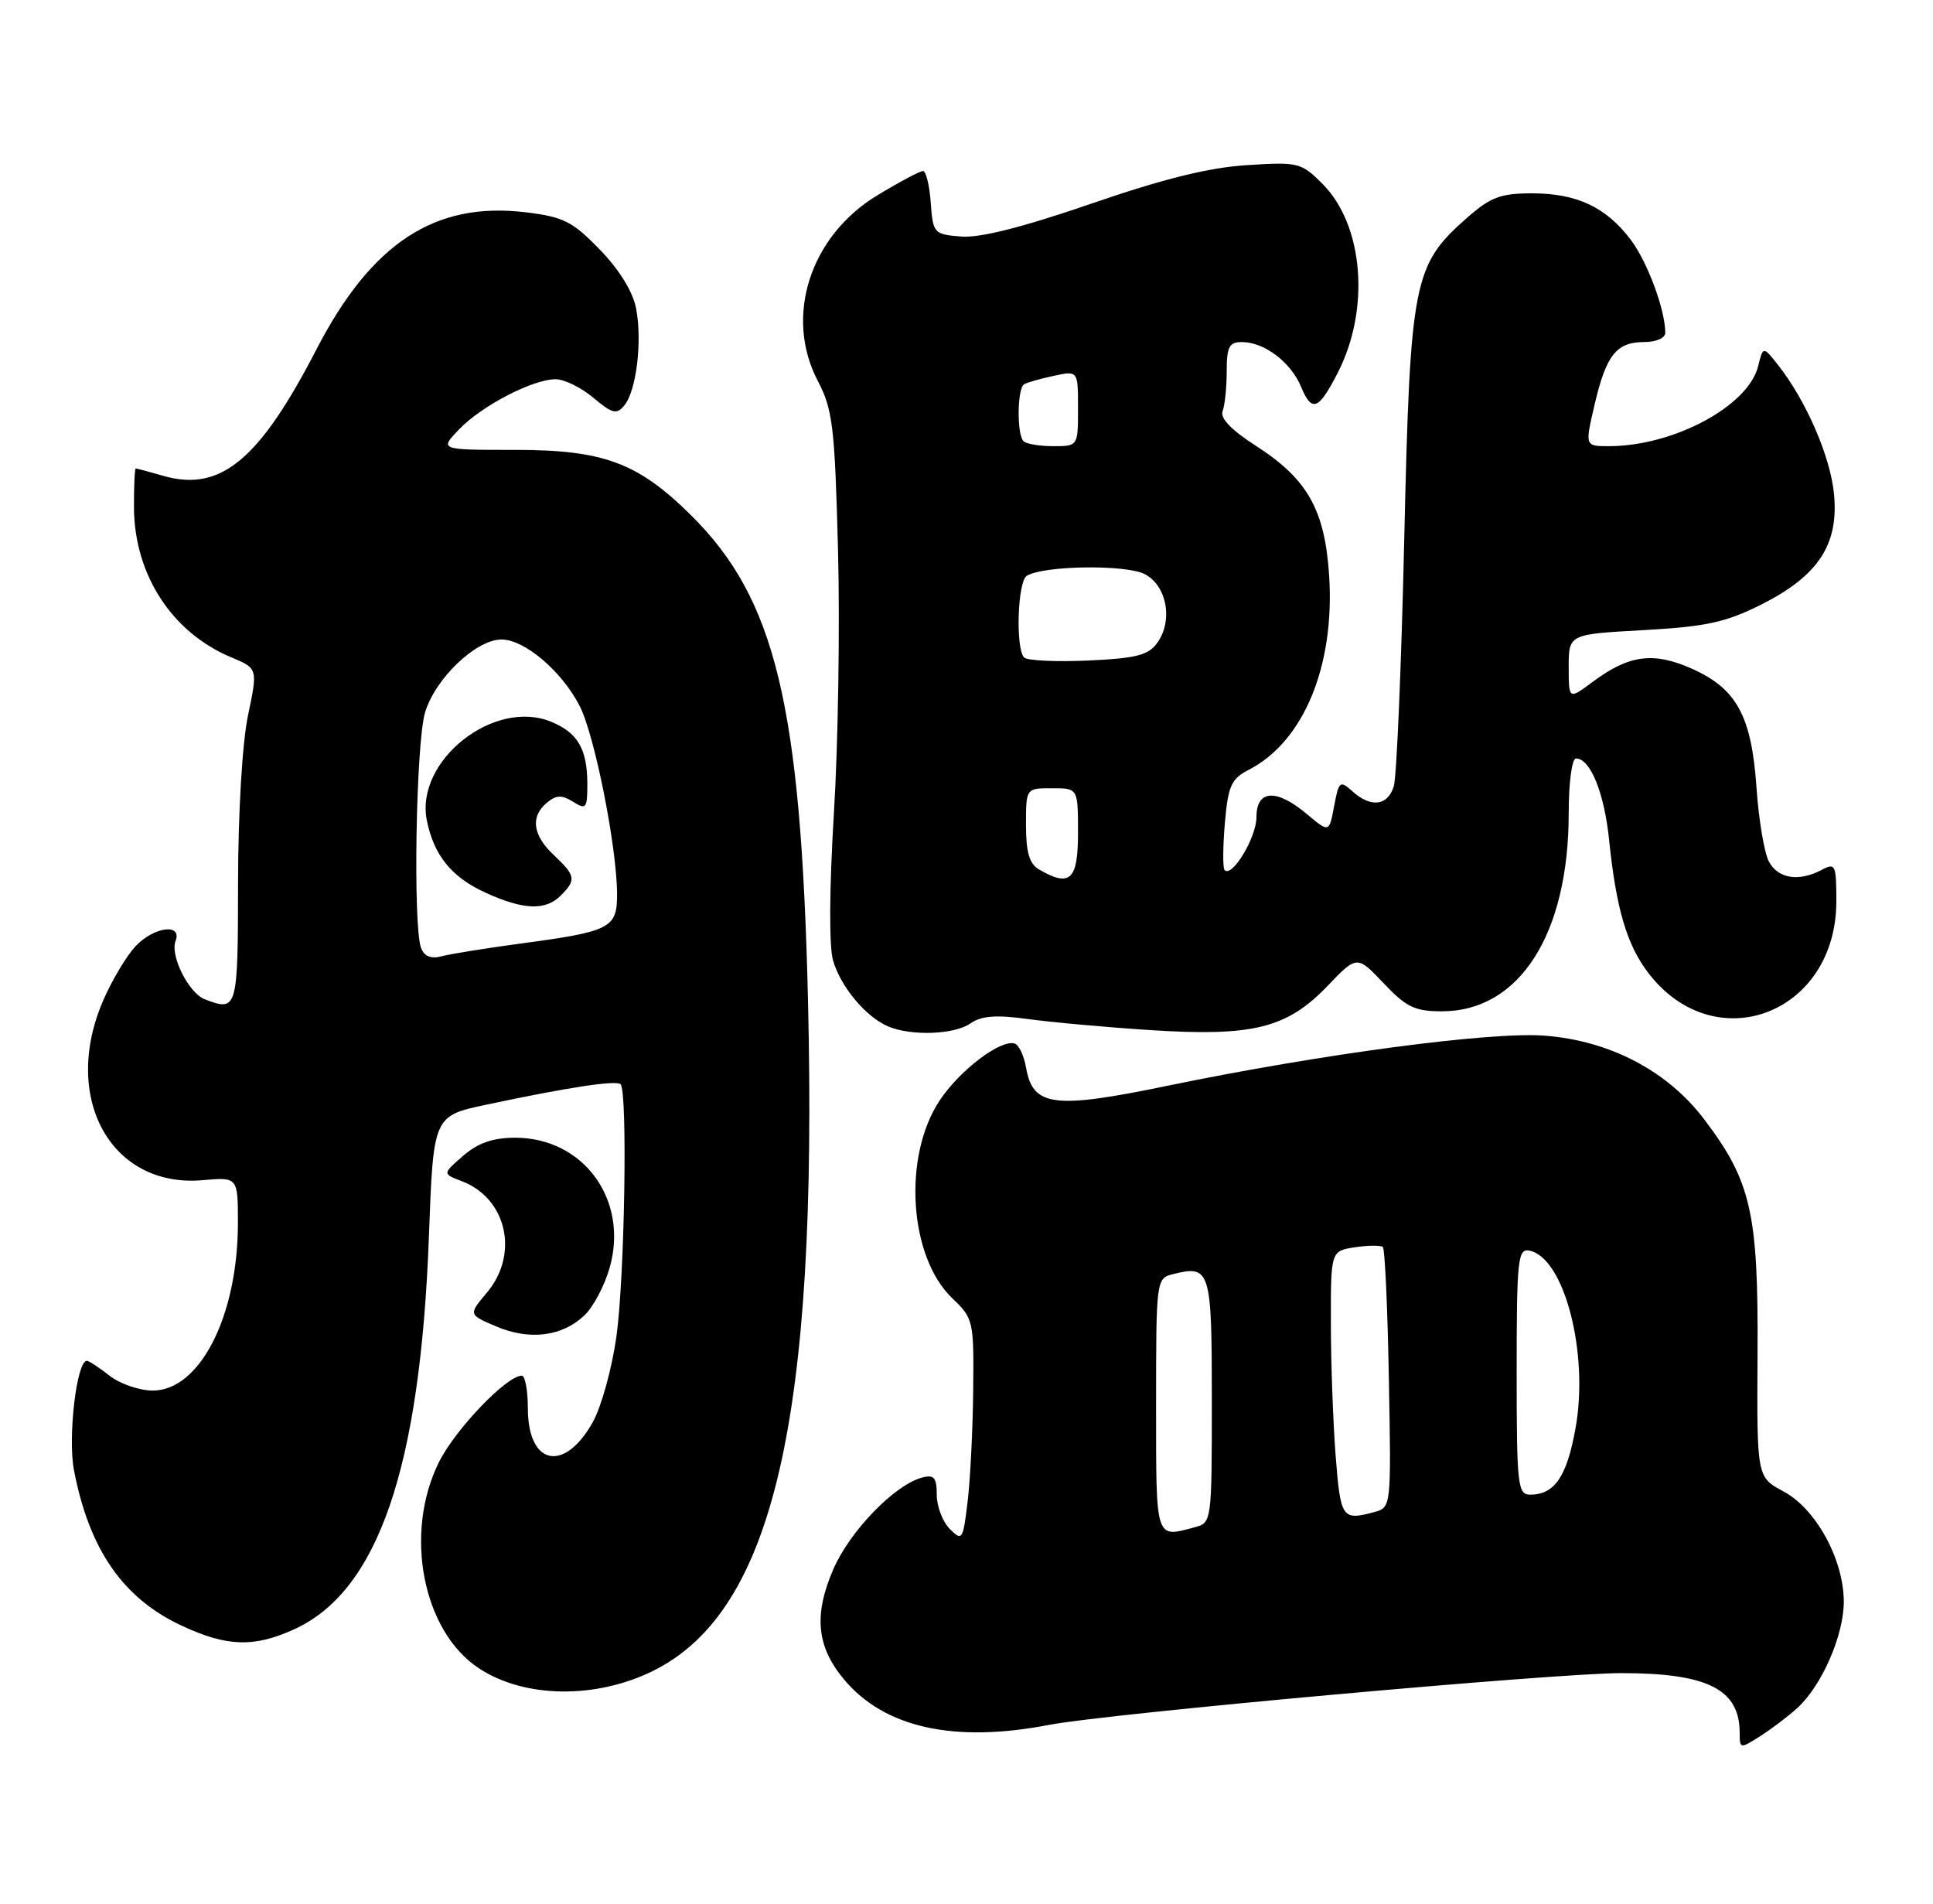 <?xml version="1.0" encoding="UTF-8" standalone="no"?>
<!DOCTYPE svg PUBLIC "-//W3C//DTD SVG 1.1//EN" "http://www.w3.org/Graphics/SVG/1.1/DTD/svg11.dtd" >
<svg xmlns="http://www.w3.org/2000/svg" xmlns:xlink="http://www.w3.org/1999/xlink" version="1.1" viewBox="0 0 260 256">
 <g >
 <path fill="currentColor"
d=" M 241.74 229.70 C 245.03 226.71 248.00 219.94 248.00 215.40 C 248.00 209.74 244.27 202.91 239.90 200.57 C 236.30 198.65 236.30 198.65 236.40 182.07 C 236.51 163.11 235.55 158.87 229.22 150.52 C 224.31 144.04 216.59 139.98 207.85 139.28 C 200.60 138.70 177.83 141.72 157.00 146.02 C 141.73 149.18 138.92 148.82 138.01 143.57 C 137.73 141.97 137.05 140.52 136.50 140.34 C 134.63 139.72 129.09 143.91 126.39 147.99 C 121.40 155.52 122.26 169.00 128.07 174.57 C 130.93 177.30 131.00 177.61 130.90 186.94 C 130.85 192.20 130.51 198.95 130.15 201.94 C 129.53 207.12 129.42 207.29 127.75 205.61 C 126.79 204.65 126.00 202.58 126.00 201.02 C 126.00 198.71 125.64 198.28 124.06 198.69 C 120.33 199.67 114.29 205.91 112.06 211.09 C 109.42 217.22 109.85 221.48 113.56 225.89 C 119.00 232.36 128.36 234.42 141.11 231.96 C 148.99 230.44 209.12 225.00 218.06 225.00 C 229.70 225.00 234.00 227.17 234.00 233.05 C 234.00 235.19 234.06 235.19 236.75 233.48 C 238.26 232.52 240.51 230.82 241.74 229.70 Z  M 87.84 224.70 C 104.03 216.70 110.02 190.78 108.68 134.50 C 107.74 94.76 104.30 80.52 92.94 69.28 C 85.79 62.21 81.18 60.50 69.30 60.50 C 59.10 60.50 59.10 60.50 61.74 57.75 C 64.78 54.57 71.66 51.00 74.74 51.00 C 75.90 51.00 78.18 52.12 79.81 53.49 C 82.35 55.63 82.94 55.78 83.97 54.53 C 85.59 52.58 86.40 45.96 85.57 41.53 C 85.14 39.25 83.35 36.33 80.70 33.59 C 77.00 29.77 75.81 29.17 70.73 28.55 C 58.50 27.07 49.96 32.67 42.54 47.03 C 34.87 61.88 29.64 66.19 22.00 64.00 C 20.08 63.45 18.40 63.00 18.26 63.00 C 18.12 63.00 18.01 65.36 18.02 68.25 C 18.06 77.27 23.12 85.06 31.09 88.39 C 34.68 89.89 34.68 89.89 33.36 96.20 C 32.59 99.89 32.03 109.22 32.02 118.75 C 32.00 135.82 31.93 136.06 27.54 134.38 C 25.39 133.55 22.86 128.53 23.61 126.56 C 24.55 124.12 20.70 124.62 18.22 127.26 C 17.05 128.51 15.13 131.70 13.96 134.36 C 8.15 147.50 14.86 159.79 27.25 158.71 C 32.00 158.29 32.00 158.29 32.00 164.47 C 32.00 176.96 26.89 187.00 20.55 187.00 C 18.74 187.00 16.13 186.10 14.73 185.00 C 13.33 183.90 11.96 183.00 11.68 183.00 C 10.31 183.00 9.10 193.27 9.95 197.71 C 12.00 208.39 16.54 214.95 24.46 218.63 C 30.51 221.45 34.15 221.57 39.54 219.12 C 50.85 213.98 56.53 197.46 57.69 166.29 C 58.29 150.07 58.29 150.07 65.40 148.56 C 76.36 146.23 82.90 145.23 83.47 145.81 C 84.43 146.76 84.02 171.71 82.92 179.68 C 82.32 183.98 80.89 189.18 79.74 191.24 C 75.89 198.11 71.00 197.07 71.00 189.38 C 71.00 186.97 70.63 185.00 70.18 185.00 C 68.15 185.00 61.26 192.19 59.05 196.61 C 54.28 206.17 56.84 219.39 64.44 224.37 C 70.56 228.38 80.12 228.51 87.84 224.70 Z  M 78.59 176.91 C 79.80 175.78 81.34 172.86 82.02 170.42 C 84.57 161.34 78.49 153.01 69.31 153.00 C 66.30 153.00 64.32 153.69 62.31 155.42 C 59.50 157.85 59.50 157.85 62.15 158.86 C 68.17 161.17 69.85 168.65 65.50 173.82 C 63.00 176.79 63.00 176.79 66.75 178.38 C 71.21 180.28 75.59 179.74 78.59 176.91 Z  M 130.53 137.63 C 132.00 136.60 133.96 136.45 138.28 137.04 C 141.46 137.48 148.88 138.15 154.78 138.53 C 168.51 139.41 173.08 138.28 178.52 132.63 C 182.53 128.45 182.53 128.45 186.11 132.23 C 189.15 135.44 190.31 136.00 193.94 136.00 C 204.37 136.00 211.00 125.64 211.00 109.34 C 211.00 105.23 211.43 102.00 211.98 102.00 C 213.91 102.00 215.79 106.62 216.44 113.00 C 217.38 122.14 218.80 126.99 221.64 130.75 C 230.58 142.57 246.99 136.40 247.00 121.21 C 247.00 116.30 246.86 116.00 245.07 116.96 C 241.99 118.61 239.16 118.18 237.93 115.87 C 237.31 114.70 236.55 110.22 236.26 105.91 C 235.59 96.26 233.59 92.59 227.51 89.90 C 222.38 87.63 219.10 88.07 214.25 91.68 C 211.00 94.10 211.00 94.10 211.00 89.70 C 211.00 85.29 211.00 85.29 221.07 84.74 C 229.45 84.27 232.10 83.70 236.82 81.34 C 244.57 77.46 247.36 73.23 246.68 66.39 C 246.18 61.33 242.90 53.81 239.11 49.02 C 237.15 46.55 237.15 46.55 236.47 49.28 C 235.12 54.63 225.08 60.00 216.41 60.00 C 213.18 60.00 213.18 60.00 214.46 54.51 C 216.02 47.77 217.41 46.00 221.12 46.00 C 222.76 46.00 224.00 45.46 223.99 44.75 C 223.98 41.65 221.59 35.22 219.35 32.25 C 216.04 27.86 212.09 26.00 206.08 26.00 C 201.85 26.00 200.49 26.51 197.37 29.25 C 190.08 35.65 189.68 37.66 188.88 72.50 C 188.49 89.55 187.86 104.51 187.47 105.75 C 186.65 108.39 184.38 108.65 181.89 106.40 C 180.24 104.91 180.08 105.04 179.45 108.40 C 178.78 111.99 178.78 111.99 175.81 109.50 C 171.68 106.02 169.00 106.18 169.00 109.89 C 169.00 112.62 165.71 118.08 164.71 117.00 C 164.46 116.72 164.48 113.89 164.75 110.71 C 165.19 105.64 165.60 104.74 168.01 103.50 C 175.36 99.69 179.55 89.55 178.78 77.45 C 178.21 68.56 175.87 64.41 168.92 59.95 C 165.61 57.82 164.08 56.23 164.45 55.28 C 164.75 54.49 165.00 52.07 165.00 49.92 C 165.00 46.64 165.33 46.00 167.04 46.00 C 170.06 46.00 173.64 48.71 175.01 52.04 C 176.46 55.52 177.37 55.15 179.96 50.08 C 184.33 41.51 183.40 30.25 177.87 24.71 C 175.01 21.86 174.62 21.76 167.69 22.21 C 162.60 22.53 156.43 24.06 146.75 27.40 C 137.54 30.57 131.79 32.02 129.26 31.81 C 125.61 31.51 125.49 31.38 125.19 27.25 C 125.02 24.91 124.55 23.00 124.15 23.00 C 123.74 23.00 120.99 24.46 118.03 26.25 C 108.96 31.73 105.47 42.55 109.99 51.21 C 112.01 55.07 112.28 57.33 112.72 74.00 C 112.98 84.17 112.74 100.04 112.17 109.25 C 111.55 119.44 111.50 127.24 112.05 129.16 C 113.07 132.71 116.50 136.80 119.50 138.05 C 122.65 139.35 128.37 139.13 130.53 137.63 Z  M 155.50 188.96 C 155.50 172.12 155.53 171.91 157.75 171.35 C 162.81 170.08 163.00 170.71 163.00 188.35 C 163.00 204.53 162.97 204.78 160.75 205.37 C 155.35 206.82 155.50 207.30 155.50 188.96 Z  M 179.65 195.75 C 179.30 191.21 179.01 183.16 179.01 177.86 C 179.00 168.23 179.00 168.23 182.25 167.73 C 184.04 167.46 185.72 167.45 186.00 167.70 C 186.28 167.95 186.64 175.94 186.81 185.45 C 187.13 202.73 187.13 202.73 184.81 203.35 C 180.52 204.50 180.31 204.20 179.65 195.75 Z  M 204.00 184.43 C 204.00 169.38 204.16 167.88 205.70 168.18 C 210.38 169.08 213.73 181.88 211.93 192.00 C 210.76 198.57 209.11 201.00 205.81 201.00 C 204.14 201.00 204.00 199.75 204.00 184.43 Z  M 56.64 127.50 C 55.53 124.61 55.95 99.91 57.17 95.82 C 58.54 91.24 64.03 86.00 67.46 86.00 C 70.57 86.00 75.59 90.28 77.98 94.96 C 80.00 98.92 82.99 114.01 83.00 120.27 C 83.00 124.82 82.13 125.27 70.00 126.89 C 65.33 127.52 60.55 128.29 59.39 128.60 C 57.97 128.98 57.07 128.61 56.64 127.50 Z  M 75.43 120.43 C 77.53 118.33 77.43 117.75 74.50 115.00 C 71.63 112.30 71.31 109.82 73.58 107.93 C 74.83 106.90 75.57 106.88 77.08 107.82 C 78.84 108.92 79.00 108.72 79.00 105.44 C 79.00 100.75 77.72 98.54 74.16 97.07 C 66.46 93.88 55.81 102.30 57.41 110.32 C 58.36 115.04 60.75 117.98 65.33 120.06 C 70.44 122.38 73.37 122.49 75.43 120.43 Z  M 139.75 116.92 C 138.46 116.17 138.00 114.61 138.00 110.95 C 138.00 106.00 138.00 106.00 141.50 106.00 C 145.00 106.00 145.00 106.00 145.00 112.00 C 145.00 118.36 143.94 119.36 139.75 116.92 Z  M 137.75 88.42 C 136.58 87.24 136.87 78.20 138.10 77.44 C 140.37 76.04 151.48 75.89 154.00 77.22 C 156.98 78.80 157.81 83.51 155.63 86.49 C 154.44 88.12 152.76 88.54 146.34 88.83 C 142.03 89.02 138.16 88.84 137.75 88.42 Z  M 137.67 59.33 C 136.75 58.42 136.82 52.22 137.75 51.68 C 138.16 51.43 139.96 50.92 141.75 50.54 C 145.00 49.84 145.00 49.84 145.00 54.92 C 145.00 60.00 145.00 60.00 141.67 60.00 C 139.83 60.00 138.03 59.70 137.67 59.33 Z "/>
</g>
</svg>